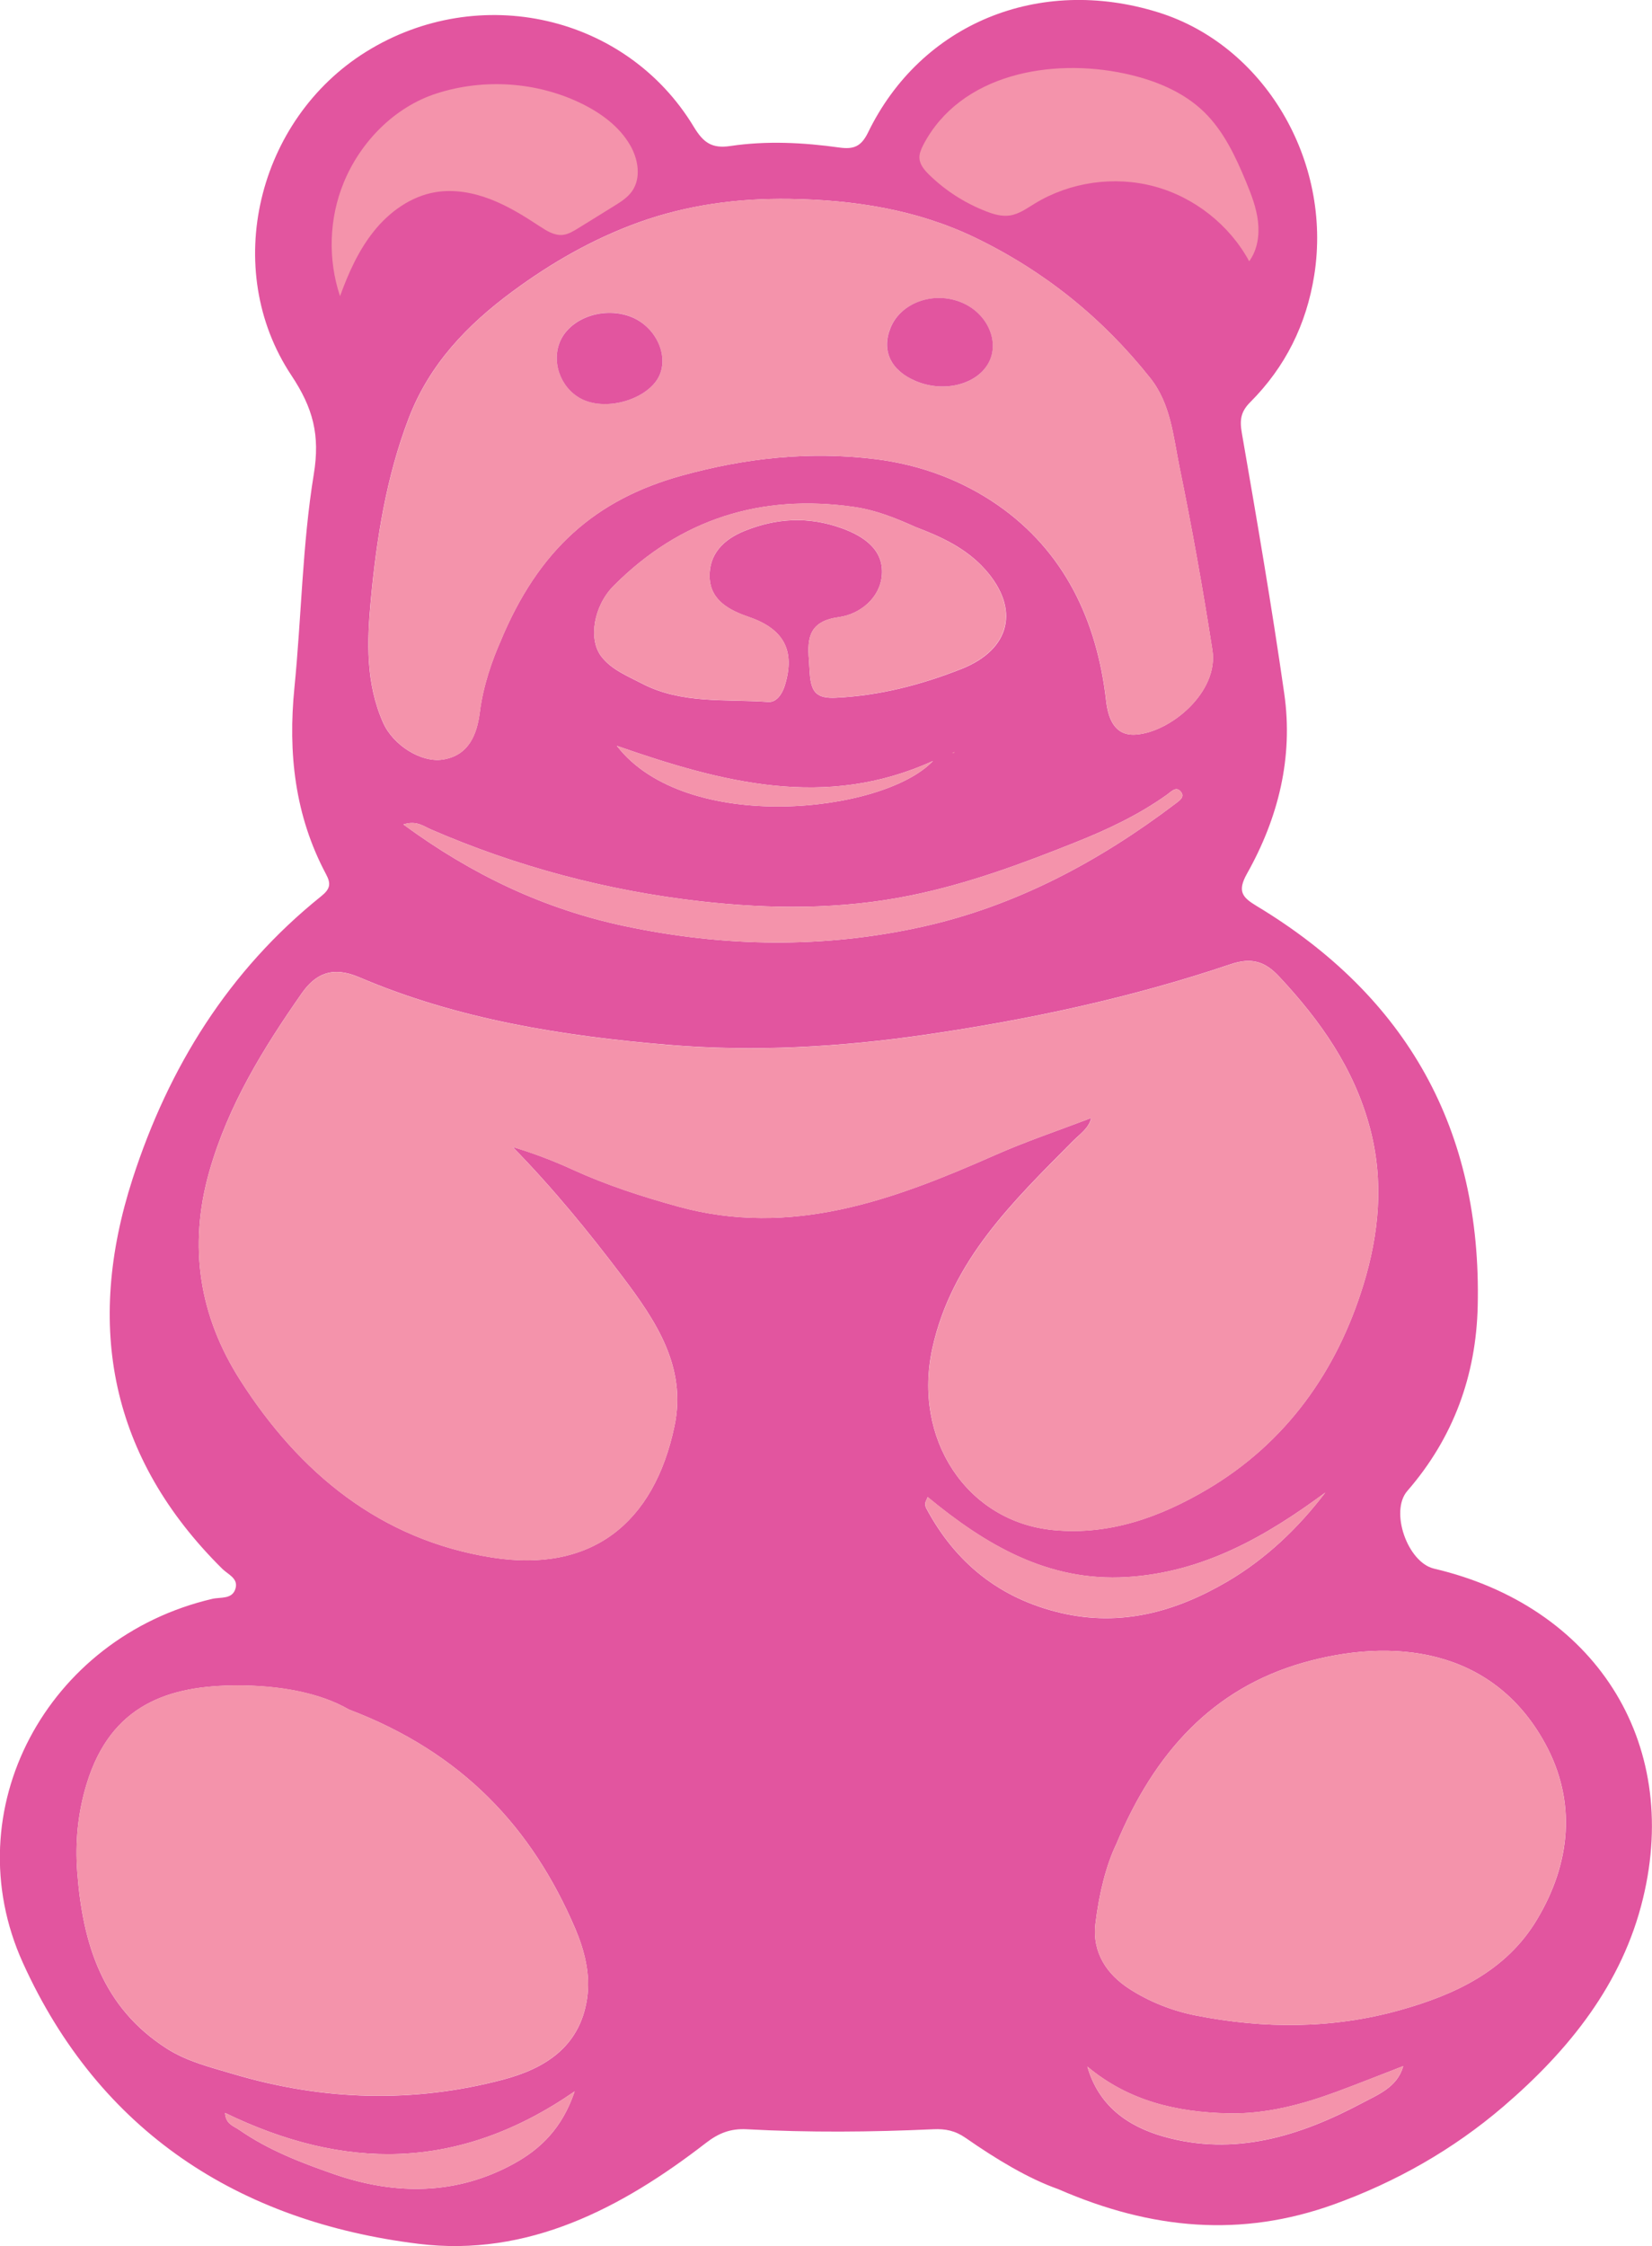 <?xml version="1.0" encoding="utf-8"?>
<!-- Generator: Adobe Illustrator 23.0.1, SVG Export Plug-In . SVG Version: 6.00 Build 0)  -->
<svg version="1.1" id="Layer_1" xmlns="http://www.w3.org/2000/svg" xmlns:xlink="http://www.w3.org/1999/xlink" x="0px" y="0px"
	 viewBox="0 0 180 244.59" style="enable-background:new 0 0 180 244.59;" xml:space="preserve">
<style type="text/css">
	.st0{fill:#E2559F;}
	.st1{fill:#EDEDEE;}
	.st2{fill:#EF434D;}
	.st3{fill:#CF3B3B;}
	.st4{fill:#F59EB1;}
	.st5{fill:#D5D7D8;}
	.st6{fill:#EC008C;}
	.st7{fill:#F05873;}
	.st8{fill:#FFFFFF;}
	.st9{fill:#FEC776;}
	.st10{fill:#FFE3BD;}
	.st11{fill:#D4EFFC;}
	.st12{fill:#6B2600;}
	.st13{fill:#3E1500;}
	.st14{fill:#F5A2C6;}
	.st15{fill:#EE285B;stroke:#EE285B;stroke-width:0.25;stroke-miterlimit:10;}
	.st16{fill:#E5799A;}
	.st17{fill:#E14097;}
	.st18{fill:#FFEFC1;}
	.st19{fill:#FCCF9D;}
	.st20{fill:#692A11;}
	.st21{fill:#E64141;}
	.st22{fill:#F493AB;}
	.st23{fill:#6A150E;}
	.st24{fill:#6B0F00;}
	.st25{fill:#C7753A;}
</style>
<g>
	<path class="st0" d="M156.25,170.82c-2.89-0.68-4.84-6.24-2.91-8.46c5.03-5.79,7.5-12.58,7.67-20.15
		c0.44-19.17-7.69-33.68-24.09-43.55c-1.54-0.93-2.14-1.58-1.05-3.52c3.41-6.06,5.06-12.66,4.06-19.61
		c-1.36-9.5-2.99-18.97-4.63-28.43c-0.24-1.41-0.09-2.29,0.93-3.31c3.82-3.83,6.12-8.46,6.97-13.83
		c1.97-12.48-5.46-25.02-16.98-28.61c-13.01-4.06-25.87,1.21-31.64,13.08c-0.74,1.51-1.54,1.85-3.09,1.64
		c-3.95-0.55-7.95-0.76-11.91-0.17c-2.01,0.3-2.94-0.36-3.98-2.08C68.24,1.62,52.19-2,39.9,5.63c-11.87,7.37-15.85,23.66-8.15,35.25
		c2.36,3.55,3.14,6.5,2.44,10.76c-1.25,7.66-1.34,15.5-2.11,23.24c-0.71,7.12,0.04,13.93,3.44,20.31c0.58,1.08,0.45,1.63-0.55,2.43
		c-10.06,8.08-16.59,18.59-20.52,30.74c-5.19,16.05-2.45,30.39,9.78,42.49c0.61,0.6,1.73,1.02,1.44,2.1
		c-0.33,1.25-1.63,0.95-2.53,1.16c-18.02,4.21-28.17,23.02-20.65,39.63c8.32,18.36,23.5,28.2,43.14,30.61
		c11.87,1.46,22.08-3.87,31.29-10.99c1.37-1.06,2.66-1.58,4.43-1.49c6.78,0.37,13.57,0.31,20.35,0c1.31-0.06,2.37,0.15,3.51,0.94
		c3.35,2.33,6.85,4.44,10.09,5.58c10.23,4.46,20,5.26,29.99,1.68c6.81-2.45,13.03-5.98,18.52-10.68
		c7.15-6.13,12.97-13.36,15.21-22.66C183.18,189.57,173.69,174.91,156.25,170.82z M86.04,21.66c7,0.11,13.85,1.15,20.25,4.24
		c7.51,3.63,13.84,8.73,19.03,15.26c2.25,2.83,2.51,6.34,3.19,9.67c1.36,6.62,2.55,13.28,3.59,19.97c0.71,4.57-4.58,8.96-8.38,9.2
		c-2.38,0.15-3-1.94-3.2-3.7c-1-8.77-4.58-16.28-11.81-21.3c-3.82-2.65-8.37-4.39-13.31-5c-7.24-0.89-14.18-0.13-21.15,1.8
		c-9.32,2.59-15.56,8.01-19.72,18.05c-0.87,1.98-1.88,4.74-2.26,7.76c-0.3,2.33-1.17,4.68-4.06,5.11c-2.33,0.34-5.37-1.56-6.46-4.01
		c-1.91-4.28-1.77-8.86-1.35-13.33c0.63-6.73,1.68-13.4,4.12-19.8c2.26-5.92,6.38-10.19,11.32-13.84c4.23-3.12,8.76-5.72,13.74-7.52
		C74.92,22.3,80.43,21.58,86.04,21.66z M91.09,75.98c-2.03,0.1-2.62-0.55-2.82-2.23c-0.07-0.63-0.08-1.27-0.13-1.9
		c-0.21-2.44,0.09-4.21,3.24-4.64c2.36-0.32,4.52-2.12,4.71-4.59c0.21-2.72-1.9-4.21-4.41-5.11c-3.6-1.29-7.08-1.1-10.56,0.31
		c-2.28,0.92-3.89,2.52-3.8,5.06c0.09,2.55,2.24,3.61,4.28,4.31c3.77,1.29,5.09,3.63,3.91,7.47c-0.29,0.93-0.91,1.85-1.82,1.78
		c-4.63-0.33-9.43,0.25-13.76-2.01c-1.57-0.82-3.33-1.51-4.43-2.97c-1.41-1.86-0.82-5.48,1.37-7.67c7.26-7.28,16.05-10.04,26.2-8.58
		c2.35,0.34,4.53,1.21,6.68,2.18c2.8,1.06,5.5,2.3,7.56,4.59c3.86,4.3,2.82,8.75-2.56,10.87C100.35,74.58,95.87,75.75,91.09,75.98z
		 M101.65,82.87c-5.41,5.72-26.94,8.04-34.44-1.65C78.71,85.23,89.95,88.2,101.65,82.87z M76.34,98.15
		c7.59,0.86,15.26,0.92,22.91-0.64c6.23-1.27,12.08-3.44,17.93-5.78c3.52-1.4,6.88-2.99,9.96-5.18c0.49-0.35,1.05-1.03,1.58-0.26
		c0.37,0.54-0.25,0.92-0.69,1.26c-8.3,6.28-17.35,11.11-27.53,13.37c-10.76,2.39-21.6,2.22-32.43-0.07
		c-8.79-1.86-16.65-5.59-24.12-11.07c1.42-0.46,2.17,0.18,2.95,0.52C56.32,94.39,66.19,97,76.34,98.15z M56.04,235.59
		c-6.29,3.48-12.99,3.47-19.64,1.17c-3.57-1.24-7.14-2.61-10.3-4.8c-0.65-0.45-1.51-0.64-1.58-1.87
		c12.87,6.24,25.38,6.44,38.09-2.34C61.25,231.79,58.86,234.03,56.04,235.59z M63.96,217.68c-0.8,5.27-4.65,7.6-9.16,8.79
		c-9.79,2.58-19.58,2.29-29.33-0.6c-2.52-0.75-5.04-1.35-7.29-2.78c-7.03-4.49-9.17-11.42-9.76-19.2c-0.25-3.28,0.06-6.45,1.01-9.59
		c2.64-8.72,9.02-10.76,16.45-10.76c4.61,0,8.99,0.8,12.13,2.62c12.36,4.69,19.97,12.87,24.68,23.89
		C63.68,212.4,64.37,215,63.96,217.68z M73.89,131.39c-3.92-1.08-7.79-2.33-11.51-4.03c-2.09-0.96-4.25-1.78-6.52-2.46
		c4.36,4.45,8.27,9.23,11.98,14.14c3.6,4.77,7.01,9.8,5.65,16.26c-2.24,10.66-9.11,16-19.87,14.31
		c-12.19-1.92-21.01-9.24-27.44-19.3c-4.41-6.9-5.73-14.49-3.36-22.79c2.07-7.22,5.86-13.34,10.04-19.33
		c1.51-2.16,3.35-3.02,6.28-1.77c10.73,4.58,22.11,6.39,33.68,7.36c9.42,0.79,18.77,0.24,28.07-1.11
		c11.26-1.64,22.39-4.02,33.2-7.67c2.28-0.77,3.75-0.3,5.28,1.34c4.49,4.8,8.17,9.99,9.9,16.51c1.55,5.83,0.97,11.56-0.71,17.04
		c-2.89,9.42-8.42,17.22-17.03,22.3c-5.08,3-10.64,5.03-16.78,4.43c-9.42-0.92-15.35-9.94-13.15-19.85
		c2.12-9.55,8.78-15.93,15.26-22.47c0.8-0.81,1.79-1.44,2.03-2.55c-3.54,1.35-7.12,2.55-10.55,4.07
		C97.33,130.68,86.22,134.79,73.89,131.39z M100.92,164.24c-0.08-0.15-0.12-0.35-0.11-0.52c0.01-0.16,0.12-0.32,0.27-0.69
		c6.32,5.21,13.11,9.24,21.71,8.71c8.29-0.51,15.1-4.39,21.61-9.2c-2.98,3.89-6.47,7.22-10.68,9.69
		c-5.62,3.29-11.58,4.95-18.14,3.41C108.94,174.08,104.11,170.21,100.92,164.24z M148.37,229.04c-6.76,3.59-13.89,5.81-21.6,3.62
		c-3.87-1.1-7.06-3.32-8.29-7.61c4.49,3.75,9.73,4.97,15.36,5.09c4.12,0.09,7.99-0.95,11.8-2.35c2.43-0.9,4.83-1.86,7.24-2.79
		l0.01,0.01C152.25,227.31,150.11,228.11,148.37,229.04z M167.47,209.03c-3.34,5.59-8.93,8.19-14.94,9.87
		c-7.34,2.05-14.79,2.05-22.24,0.58c-2.6-0.51-5.11-1.52-7.27-2.92c-2.38-1.55-4.04-3.89-3.66-7.09c0.39-3.25,1.17-6.38,2.27-8.65
		c4.18-10.03,10.55-16.96,20.38-19.76c9.52-2.71,20.58-1.78,26.36,8.83C171.81,196.2,171.14,202.91,167.47,209.03z"/>
	<path class="st22" d="M118.9,121.75c-3.54,1.35-7.12,2.55-10.55,4.07c-11.01,4.87-22.13,8.97-34.46,5.58
		c-3.92-1.08-7.79-2.33-11.51-4.03c-2.09-0.96-4.25-1.78-6.52-2.46c4.36,4.45,8.27,9.23,11.98,14.14c3.6,4.77,7.01,9.8,5.65,16.26
		c-2.24,10.66-9.11,16-19.87,14.31c-12.19-1.92-21.01-9.24-27.44-19.3c-4.41-6.9-5.73-14.49-3.36-22.79
		c2.07-7.22,5.86-13.34,10.04-19.33c1.51-2.16,3.35-3.02,6.28-1.77c10.73,4.58,22.11,6.39,33.68,7.36
		c9.42,0.79,18.77,0.24,28.07-1.11c11.26-1.64,22.39-4.02,33.2-7.67c2.28-0.77,3.75-0.3,5.28,1.34c4.49,4.8,8.17,9.99,9.9,16.51
		c1.55,5.83,0.97,11.56-0.71,17.04c-2.89,9.42-8.42,17.22-17.03,22.3c-5.08,3-10.64,5.03-16.77,4.43
		c-9.42-0.92-15.35-9.94-13.15-19.85c2.12-9.55,8.78-15.93,15.26-22.47C117.67,123.49,118.66,122.86,118.9,121.75z"/>
	<path class="st22" d="M54.54,69.85c-0.87,1.98-1.88,4.74-2.26,7.76c-0.3,2.33-1.17,4.68-4.06,5.11c-2.33,0.34-5.37-1.56-6.46-4.01
		c-1.91-4.28-1.77-8.86-1.35-13.33c0.63-6.73,1.68-13.4,4.12-19.8c2.26-5.92,6.38-10.19,11.32-13.84c4.23-3.12,8.76-5.72,13.74-7.52
		c5.34-1.93,10.85-2.65,16.46-2.56c7,0.11,13.85,1.15,20.25,4.24c7.51,3.63,13.84,8.73,19.03,15.26c2.25,2.83,2.51,6.34,3.19,9.67
		c1.36,6.62,2.55,13.28,3.59,19.97c0.71,4.57-4.58,8.96-8.38,9.2c-2.38,0.15-3-1.94-3.2-3.7c-1-8.77-4.58-16.28-11.81-21.3
		c-3.82-2.65-8.37-4.39-13.31-5c-7.24-0.89-14.18-0.13-21.15,1.8C64.94,54.39,58.7,59.81,54.54,69.85z M71.93,40.69
		c0.88-2.34-0.7-5.31-3.34-6.26c-3-1.08-6.62,0.29-7.62,2.88c-0.93,2.42,0.34,5.32,2.76,6.29C66.62,44.77,70.98,43.22,71.93,40.69z
		 M99.79,41.5c3.17,1.33,6.88,0.31,8.02-2.2c1.05-2.31-0.33-5.22-3.02-6.35c-3.05-1.28-6.66,0.01-7.78,2.78
		C96.03,38.19,97.06,40.35,99.79,41.5z"/>
	<path class="st22" d="M38,186.15c12.36,4.69,19.97,12.87,24.68,23.89c1.01,2.35,1.69,4.96,1.28,7.63c-0.8,5.27-4.65,7.6-9.16,8.79
		c-9.79,2.58-19.58,2.29-29.33-0.6c-2.52-0.75-5.04-1.35-7.29-2.78c-7.03-4.49-9.17-11.42-9.76-19.2c-0.25-3.28,0.06-6.45,1.01-9.59
		c2.64-8.72,9.02-10.76,16.45-10.76C30.48,183.52,34.86,184.32,38,186.15z"/>
	<path class="st22" d="M121.63,200.82c4.18-10.03,10.55-16.96,20.38-19.76c9.52-2.71,20.58-1.78,26.36,8.83
		c3.43,6.31,2.76,13.01-0.9,19.14c-3.34,5.59-8.93,8.19-14.94,9.87c-7.34,2.05-14.79,2.05-22.24,0.58c-2.6-0.51-5.11-1.52-7.27-2.92
		c-2.38-1.55-4.04-3.89-3.66-7.09C119.76,206.22,120.53,203.08,121.63,200.82z"/>
	<path class="st22" d="M99.73,57.38c2.8,1.07,5.5,2.31,7.56,4.59c3.86,4.3,2.82,8.75-2.56,10.87c-4.39,1.73-8.87,2.9-13.64,3.13
		c-2.03,0.1-2.62-0.55-2.82-2.23c-0.07-0.63-0.08-1.27-0.13-1.9c-0.21-2.44,0.09-4.21,3.24-4.64c2.36-0.32,4.52-2.12,4.71-4.59
		c0.21-2.72-1.9-4.21-4.41-5.11c-3.6-1.29-7.08-1.1-10.56,0.31c-2.28,0.92-3.89,2.52-3.8,5.06c0.09,2.55,2.24,3.61,4.28,4.31
		c3.77,1.29,5.09,3.63,3.91,7.47c-0.29,0.93-0.91,1.85-1.82,1.78c-4.63-0.33-9.43,0.25-13.76-2.01c-1.57-0.82-3.33-1.51-4.43-2.97
		c-1.41-1.86-0.82-5.48,1.37-7.67c7.26-7.28,16.05-10.04,26.2-8.58C95.41,55.54,97.59,56.41,99.73,57.38z"/>
	<path class="st22" d="M43.95,89.78c1.42-0.46,2.17,0.18,2.95,0.52c9.42,4.09,19.29,6.7,29.44,7.85c7.59,0.86,15.26,0.92,22.91-0.64
		c6.23-1.27,12.08-3.44,17.93-5.78c3.52-1.4,6.88-2.99,9.96-5.18c0.49-0.35,1.05-1.03,1.58-0.26c0.37,0.54-0.25,0.92-0.69,1.26
		c-8.3,6.28-17.35,11.11-27.53,13.37c-10.76,2.39-21.6,2.22-32.43-0.07C59.28,98.99,51.42,95.26,43.95,89.78z"/>
	<path class="st22" d="M144.41,162.53c-2.98,3.89-6.47,7.22-10.68,9.69c-5.62,3.29-11.58,4.95-18.14,3.41
		c-6.65-1.55-11.47-5.42-14.66-11.4c-0.08-0.15-0.12-0.35-0.11-0.52c0.01-0.16,0.12-0.32,0.27-0.69c6.32,5.21,13.11,9.24,21.71,8.71
		C131.09,171.22,137.9,167.34,144.41,162.53z"/>
	<path class="st22" d="M62.61,227.75c-1.36,4.04-3.75,6.28-6.57,7.84c-6.29,3.48-12.99,3.47-19.64,1.17
		c-3.57-1.24-7.14-2.61-10.3-4.8c-0.65-0.45-1.51-0.64-1.58-1.87C37.39,236.33,49.9,236.52,62.61,227.75z"/>
	<path class="st22" d="M152.89,225c-0.64,2.3-2.78,3.11-4.52,4.03c-6.76,3.59-13.89,5.81-21.6,3.62c-3.87-1.1-7.06-3.32-8.29-7.61
		c4.49,3.75,9.73,4.97,15.36,5.09c4.12,0.09,7.99-0.95,11.8-2.35c2.43-0.9,4.83-1.86,7.25-2.79L152.89,225z"/>
	<path class="st22" d="M67.21,81.22c11.5,4.01,22.75,6.98,34.44,1.65C96.24,88.59,74.71,90.91,67.21,81.22z"/>
	<path class="st22" d="M103.73,82.01c0.1-0.04,0.19-0.08,0.29-0.13c-0.03,0.04-0.05,0.1-0.09,0.12
		C103.88,82.02,103.8,82.01,103.73,82.01L103.73,82.01z"/>
	<path class="st0" d="M71.93,40.69c-0.95,2.53-5.3,4.08-8.2,2.92c-2.42-0.97-3.69-3.87-2.76-6.29c1-2.59,4.61-3.96,7.62-2.88
		C71.23,35.38,72.81,38.34,71.93,40.69z"/>
	<path class="st0" d="M99.79,41.5c-2.72-1.14-3.76-3.3-2.77-5.77c1.11-2.78,4.72-4.07,7.78-2.78c2.69,1.13,4.07,4.04,3.02,6.35
		C106.66,41.81,102.96,42.83,99.79,41.5z"/>
	<path class="st22" d="M136.14,28.41c-0.01,0.01-0.02,0.03-0.03,0.04c-2.15-3.96-5.98-6.98-10.34-8.15s-9.18-0.48-13.03,1.87
		c-0.87,0.53-1.73,1.16-2.74,1.3c-0.88,0.12-1.76-0.14-2.59-0.47c-2.29-0.89-4.41-2.25-6.17-3.97c-0.51-0.5-1.01-1.08-1.06-1.79
		c-0.03-0.51,0.19-1,0.42-1.46c4.08-7.79,14-9.46,21.9-7.78c3.19,0.68,6.35,1.92,8.69,4.19c2.14,2.08,3.44,4.86,4.58,7.61
		c0.58,1.4,1.13,2.83,1.3,4.33C137.24,25.61,137.01,27.19,136.14,28.41z"/>
	<path class="st22" d="M37.05,32.25c-1.34-3.99-1.2-8.47,0.4-12.36c1.82-4.44,5.54-8.25,10.14-9.72c5.12-1.64,10.87-1.27,15.72,1.08
		c2.12,1.03,4.13,2.48,5.32,4.51c0.91,1.54,1.26,3.6,0.24,5.06c-0.5,0.71-1.26,1.18-2,1.64c-1.3,0.81-2.61,1.61-3.91,2.42
		c-0.51,0.31-1.04,0.63-1.63,0.7c-0.93,0.1-1.78-0.45-2.56-0.96c-1.7-1.12-3.45-2.2-5.35-2.93s-3.98-1.1-5.99-0.76
		c-2.65,0.45-4.98,2.12-6.67,4.22S37.97,29.72,37.05,32.25z"/>
</g>
</svg>
